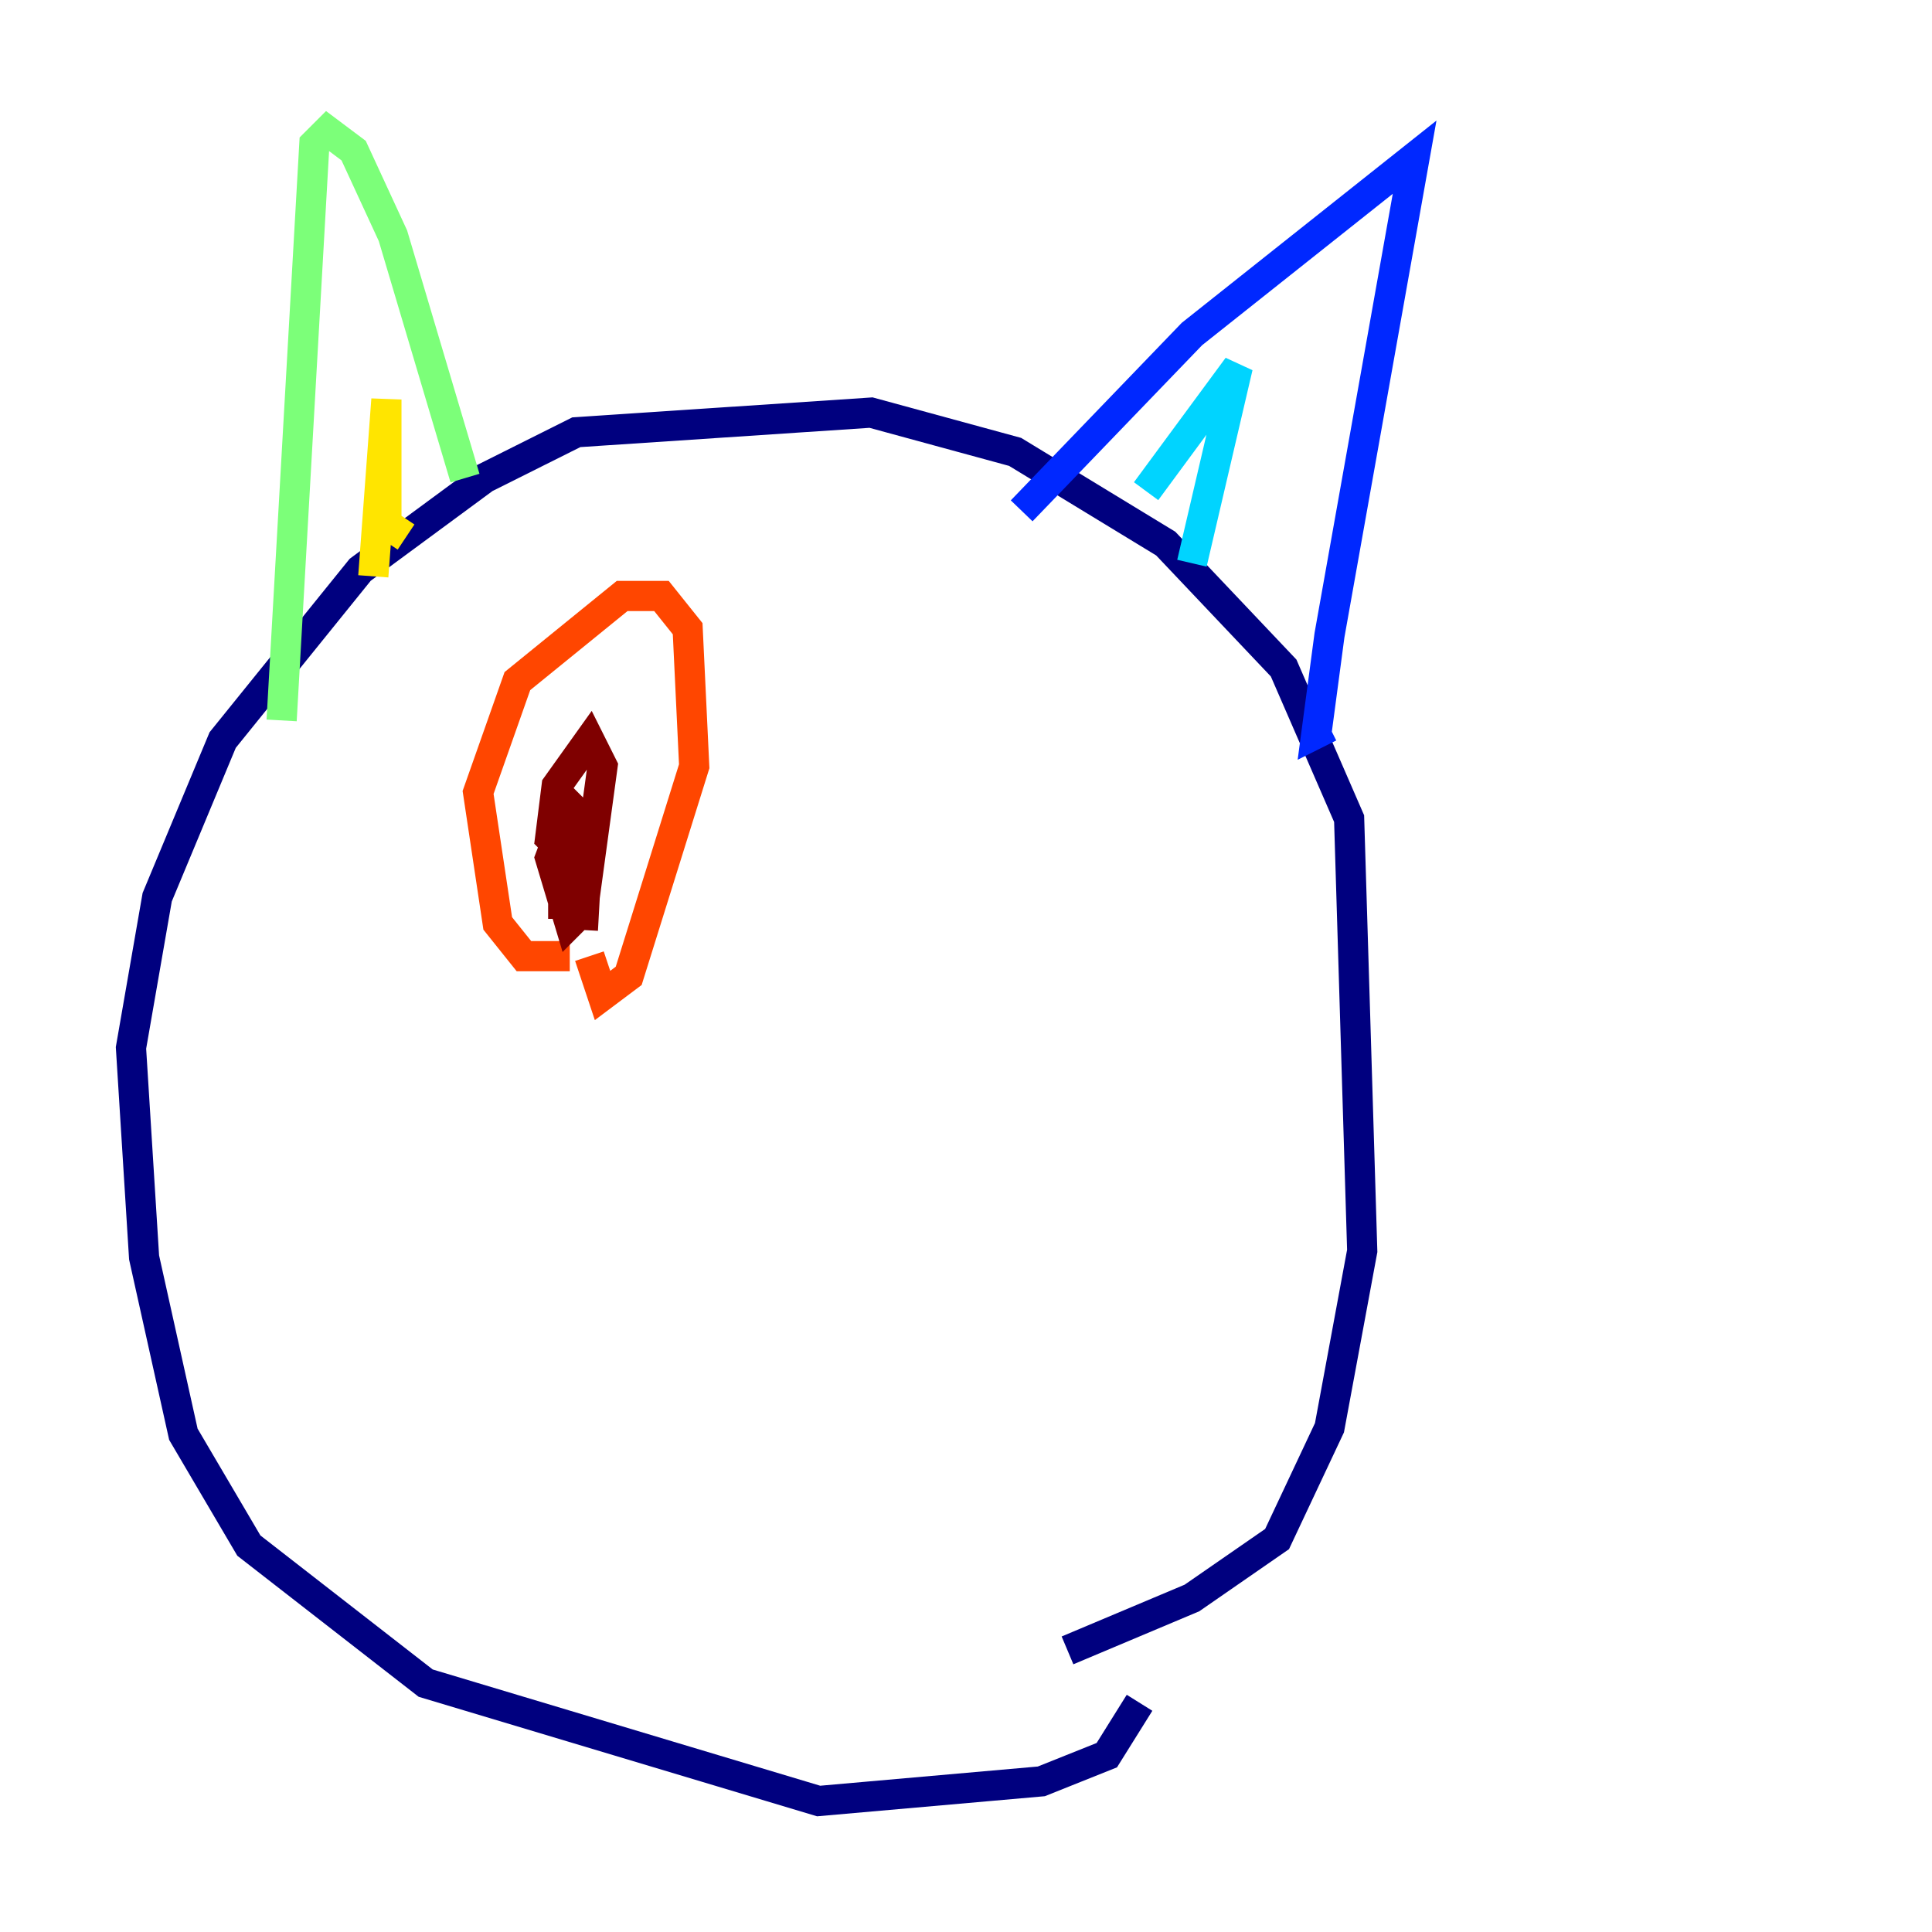 <?xml version="1.0" encoding="utf-8" ?>
<svg baseProfile="tiny" height="128" version="1.2" viewBox="0,0,128,128" width="128" xmlns="http://www.w3.org/2000/svg" xmlns:ev="http://www.w3.org/2001/xml-events" xmlns:xlink="http://www.w3.org/1999/xlink"><defs /><polyline fill="none" points="75.498,112.814 73.329,116.285 68.99,118.02 54.237,119.322 28.203,111.512 16.488,102.4 12.149,95.024 9.546,83.308 8.678,69.424 10.414,59.444 14.752,49.031 23.864,37.749 32.108,31.675 38.183,28.637 57.709,27.336 67.254,29.939 77.234,36.014 85.044,44.258 89.383,54.237 90.251,82.875 88.081,94.59 84.61,101.966 78.969,105.871 70.725,109.342" stroke="#00007f" stroke-width="2" /><polyline fill="none" points="67.688,33.844 78.969,22.129 93.722,10.414 88.081,42.088 87.214,48.597 88.081,48.163" stroke="#0028ff" stroke-width="2" /><polyline fill="none" points="75.932,32.542 82.007,24.298 78.969,37.315" stroke="#00d4ff" stroke-width="2" /><polyline fill="none" points="18.658,47.729 20.827,9.546 21.695,8.678 23.43,9.98 26.034,15.62 30.807,31.675" stroke="#7cff79" stroke-width="2" /><polyline fill="none" points="24.732,38.183 25.6,26.468 25.6,34.712 26.902,35.58" stroke="#ffe500" stroke-width="2" /><polyline fill="none" points="37.749,63.349 34.712,63.349 32.976,61.18 31.675,52.502 34.278,45.125 41.22,39.485 43.824,39.485 45.559,41.654 45.993,50.766 41.654,64.651 39.919,65.953 39.051,63.349" stroke="#ff4600" stroke-width="2" /><polyline fill="none" points="39.051,58.142 36.447,55.539 36.881,52.068 39.051,49.031 39.919,50.766 38.617,60.312 37.749,61.18 36.447,56.841 37.749,53.37 39.051,54.671 38.617,59.878 37.315,59.878 37.315,56.841 39.051,53.803 38.617,61.614" stroke="#7f0000" stroke-width="2" /></svg>